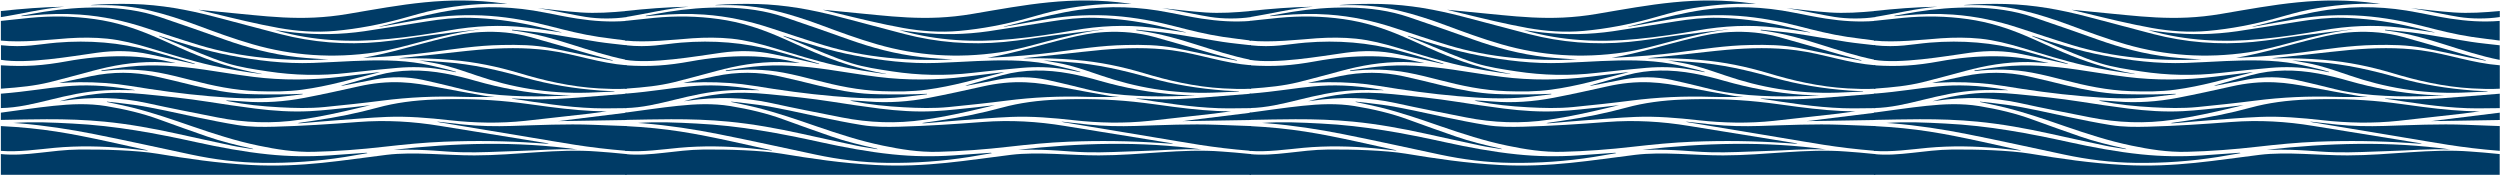 <svg width="1442" height="101" viewBox="0 0 1442 101" fill="none" xmlns="http://www.w3.org/2000/svg">
<path fill-rule="evenodd" clip-rule="evenodd" d="M361.5 51.159V37.661C353.613 37.031 346.314 35.472 339.133 33.781C331.54 31.99 323.947 30.066 315.883 29.005C302.521 27.247 289.1 27.579 275.739 28.74C267.498 29.469 259.375 30.497 251.193 31.36C244.13 32.123 237.125 32.819 230.062 33.549C230.886 33.648 231.769 33.648 232.593 33.648C241.893 33.482 251.193 33.781 260.435 34.577C274.208 35.737 286.981 38.424 299.284 42.105C313.764 46.45 328.832 50.031 345.431 50.993C350.729 51.258 356.026 51.491 361.5 51.159Z" fill="#003B66"/>
<path fill-rule="evenodd" clip-rule="evenodd" d="M349.904 64.193C338.721 64.193 327.89 63.065 317.118 61.672C309.348 60.678 301.638 59.484 293.809 58.688C279.447 57.195 264.849 56.864 250.31 57.427C238.95 57.859 228.001 59.285 217.701 62.104C206.105 65.287 193.979 67.709 181.559 69.532C178.263 70.03 174.908 70.494 171.612 70.992C172.377 71.124 173.083 71.124 173.79 71.058C180.677 70.494 187.504 69.864 194.391 69.367C203.927 68.67 213.404 67.841 222.998 67.443C235.183 66.946 247.249 68.007 259.198 69.334C273.737 70.959 288.335 71.257 302.991 69.698C315.411 68.339 327.831 66.946 340.251 65.52C343.429 65.122 346.608 64.624 349.904 64.193Z" fill="#003B66"/>
<path fill-rule="evenodd" clip-rule="evenodd" d="M277.033 16.933C276.444 16.966 275.856 16.966 275.267 17.032C266.32 18.127 257.314 19.155 248.367 20.316C238.596 21.576 228.943 23.267 219.113 24.196C199.276 26.086 180.087 24.395 161.781 19.686C148.832 16.336 136 12.82 123.05 9.471C108.217 5.624 92.913 2.738 76.373 2.307C68.427 2.108 60.48 2.274 52.298 2.904C52.71 2.971 52.828 3.004 52.946 3.004C54.3 3.004 55.595 3.004 56.948 2.971C67.19 2.772 77.02 3.833 86.438 6.088C95.856 8.343 104.685 11.262 113.22 14.412C123.874 18.359 134.469 22.305 145.889 25.589C168.492 32.089 191.919 33.847 216.523 30.199C226 28.773 234.652 26.252 243.423 23.931C254.253 21.078 265.143 18.293 277.033 16.933Z" fill="#003B66"/>
<path fill-rule="evenodd" clip-rule="evenodd" d="M7.799 70.925C8.799 70.992 9.859 71.058 10.86 71.124C25.811 72.351 40.349 74.573 54.476 77.392C73.194 81.107 91.677 85.219 110.277 89.166C123.58 91.985 137.295 93.775 151.598 93.941C167.668 94.14 183.443 92.98 198.864 90.559C203.279 89.862 207.576 89.066 211.99 88.337C211.637 88.138 211.343 88.104 211.049 88.138C204.044 88.635 197.04 89.132 190.035 89.63C178.204 90.426 166.431 90.26 154.659 89.033C140.473 87.574 126.876 84.987 113.456 82.068C90.205 76.961 66.719 72.484 41.644 71.257C30.284 70.66 19.041 70.129 7.799 70.925Z" fill="#003B66"/>
<path fill-rule="evenodd" clip-rule="evenodd" d="M12.331 9.106C12.39 9.173 12.39 9.272 12.449 9.338C14.509 9.173 16.628 8.974 18.688 8.808C27.753 8.045 36.818 7.747 46 8.41C59.715 9.372 72.252 12.224 84.084 16.104C94.267 19.42 104.391 22.836 114.751 25.987C138.766 33.316 164.665 35.406 189.446 34.311C184.855 33.98 178.086 33.681 171.493 32.952C156.307 31.26 142.651 27.446 129.643 22.836C117.223 18.425 104.803 14.048 92.148 9.803C81.553 6.221 69.957 4.53 57.596 4.364C46.53 4.198 35.817 5.127 25.222 6.818C20.866 7.514 16.628 8.343 12.331 9.106Z" fill="#003B66"/>
<path fill-rule="evenodd" clip-rule="evenodd" d="M34.286 58.422C35.051 58.323 35.816 58.223 36.523 58.124C52.886 55.736 68.956 55.968 84.907 59.483C98.269 62.435 111.866 65.055 125.463 67.742C141.061 70.826 156.895 71.456 173.082 69.068C184.796 67.344 196.038 64.889 207.163 62.203C209.341 61.672 211.578 61.175 213.756 60.644C210.283 60.976 206.869 61.473 203.455 61.838C195.214 62.667 186.974 63.695 178.615 64.127C168.079 64.657 157.602 63.928 147.301 62.634C138.118 61.473 128.995 60.114 119.93 58.688C107.805 56.764 95.444 55.537 83.083 54.31C73.9 53.414 64.835 53.116 55.712 54.177C48.178 55.006 41.055 56.432 34.286 58.422Z" fill="#003B66"/>
<path fill-rule="evenodd" clip-rule="evenodd" d="M58.42 40.646L58.656 41.011C69.84 39.651 80.965 39.883 91.736 41.906C98.093 43.1 104.215 44.659 110.278 46.217C122.58 49.401 135.059 52.121 148.773 52.585C157.367 52.883 165.902 52.883 174.378 51.723C181.913 50.695 189.153 49.202 196.216 47.444C203.75 45.554 211.285 43.631 219.172 41.641C218.466 41.674 218.171 41.674 217.877 41.707C210.873 42.569 203.809 43.432 196.805 44.261C179.911 46.284 162.959 46.45 146.066 44.327C136.53 43.133 127.171 41.508 117.694 40.148C103.391 38.092 88.97 36.898 74.313 38.457C69.016 38.987 63.718 39.883 58.42 40.646Z" fill="#003B66"/>
<path fill-rule="evenodd" clip-rule="evenodd" d="M262.906 41.641C262.965 41.574 262.965 41.508 263.024 41.442C261.375 40.977 259.727 40.413 258.02 40.016C253.252 38.888 248.485 37.661 243.54 36.765C230.414 34.444 216.935 34.61 203.455 35.207C195.803 35.538 188.151 36.036 180.499 36.301C163.959 36.898 148.125 34.875 132.645 31.956C118.694 29.303 105.862 25.224 93.148 21.079C92.677 20.913 92.148 20.78 91.677 20.614C91.794 20.846 91.971 20.979 92.207 21.079C99.976 24.296 107.746 27.579 115.575 30.763C120.578 32.786 125.64 34.809 130.996 36.467C138.295 38.755 146.418 39.949 154.482 41.176C169.728 43.498 185.09 43.83 200.63 42.039C210.224 40.944 219.819 39.949 229.472 39.12C237.772 38.424 246.13 38.623 254.253 40.016C257.255 40.513 260.08 41.077 262.906 41.641Z" fill="#003B66"/>
<path fill-rule="evenodd" clip-rule="evenodd" d="M323.77 18.724C323.829 18.691 323.887 18.657 323.946 18.657C318.237 17.298 312.586 15.838 306.759 14.611C295.281 12.157 283.449 10.565 271.147 10.267C262.612 10.068 254.313 11.063 246.131 12.356C234.064 14.213 222.115 16.27 210.049 18.027C196.687 19.951 183.149 20.216 169.611 18.757C166.02 18.392 162.547 17.862 158.721 17.364C159.31 17.53 159.722 17.663 160.075 17.762C180.382 23.466 201.69 24.66 223.822 22.505C235.83 21.344 247.544 19.586 259.081 17.53C273.855 14.91 288.806 14.114 303.992 15.905C310.585 16.668 317.177 17.762 323.77 18.724Z" fill="#003B66"/>
<path fill-rule="evenodd" clip-rule="evenodd" d="M353.376 35.008C353.376 34.942 353.435 34.842 353.435 34.776C348.962 33.549 344.488 32.388 340.074 31.128C328.596 27.878 317.176 24.495 305.639 21.311C296.692 18.857 287.157 17.961 277.268 18.492C269.91 18.89 263.024 20.316 256.313 21.908C240.656 25.655 225.764 30.497 209.4 33.35C210.46 33.316 211.461 33.25 212.461 33.217C224.351 32.62 236.124 31.725 247.719 30.199C261.493 28.375 275.09 26.219 289.335 25.954C298.812 25.755 308.229 25.888 317.294 27.645C326.065 29.337 334.717 31.294 343.429 33.084C346.784 33.781 350.08 34.378 353.376 35.008Z" fill="#003B66"/>
<path fill-rule="evenodd" clip-rule="evenodd" d="M174.555 54.376C174.555 54.277 174.496 54.21 174.496 54.111C170.258 54.243 165.961 54.442 161.723 54.442C155.189 54.442 148.656 54.509 142.181 54.21C131.88 53.713 122.168 51.822 112.691 49.534C104.98 47.677 97.328 45.753 89.499 44.029C77.315 41.342 64.954 41.342 52.652 43.896C46.884 45.09 41.115 46.317 35.347 47.544C34.935 47.644 34.581 47.776 34.169 47.876C38.054 47.71 41.939 47.445 45.765 47.411C55.713 47.345 65.602 48.008 75.137 49.567C90.088 52.021 105.157 54.144 120.637 55.471C134.058 56.631 147.478 57.361 161.017 55.968C165.49 55.471 170.023 54.907 174.555 54.376Z" fill="#003B66"/>
<path fill-rule="evenodd" clip-rule="evenodd" d="M354.377 52.817C354.377 52.751 354.377 52.684 354.377 52.618C351.669 52.485 348.962 52.419 346.254 52.22C331.126 51.092 316.646 48.705 302.932 44.824C287.981 40.612 272.677 36.931 255.901 35.803C251.133 35.472 246.365 35.14 241.715 34.809C246.777 35.77 252.134 36.5 256.961 37.827C263.2 39.518 269.145 41.574 275.09 43.597C294.809 50.363 315.94 54.177 339.249 53.447C344.311 53.281 349.315 53.016 354.377 52.817Z" fill="#003B66"/>
<path fill-rule="evenodd" clip-rule="evenodd" d="M61.717 58.621C66.838 59.218 72.017 59.715 77.079 60.445C89.382 62.203 101.036 65.055 112.926 67.542C120.932 69.201 128.937 70.826 137.119 72.152C144.064 73.28 151.304 73.28 158.544 73.081C174.672 72.65 190.683 71.588 206.693 70.361C222.704 69.134 238.361 70.063 253.842 72.617C274.208 75.966 294.692 79.249 315.117 82.533C315.646 82.632 316.117 82.699 316.588 82.964C314.234 82.798 311.938 82.665 309.584 82.5C291.807 81.239 274.031 81.04 256.196 81.737C244.6 82.201 233.181 83.329 221.821 84.622C208.283 86.181 194.627 87.242 180.853 87.574C169.846 87.839 159.486 86.148 149.244 84.025C135.765 81.239 123.463 77.193 111.278 73.014C99.8 69.068 88.322 65.055 75.961 61.971C71.311 60.81 66.425 59.881 61.658 58.82C61.717 58.754 61.717 58.687 61.717 58.621Z" fill="#003B66"/>
<path fill-rule="evenodd" clip-rule="evenodd" d="M0.5 23.4V12.058C6.092 11.494 11.625 10.864 17.217 10.3C29.813 9.073 42.292 9.272 54.653 11.03C66.896 12.754 77.55 16.236 87.557 20.448C94.973 23.566 102.037 26.949 109.394 30.066C121.932 35.406 135.411 39.85 150.539 42.536C150.774 42.569 151.01 42.669 151.245 42.768C141.474 41.541 131.88 39.949 122.579 37.86C109.689 34.974 97.681 31.094 85.438 27.446C77.962 25.224 70.31 23.201 61.893 22.305C54.359 21.543 46.824 21.576 39.29 22.073C28.871 22.836 12.508 24.727 0.5 23.4Z" fill="#003B66"/>
<path fill-rule="evenodd" clip-rule="evenodd" d="M292.514 2.308C278.387 1.677 264.849 3.004 251.841 5.524C244.777 6.884 238.185 8.974 231.474 10.798C219.29 14.114 206.635 16.601 193.214 17.828C182.148 18.823 171.435 18.027 160.84 16.137C147.949 13.816 135.53 10.764 123.11 7.747C120.225 7.05 117.341 6.42 114.457 5.624C118.283 5.989 122.109 6.42 125.994 6.752C153.129 9.206 173.437 12.688 200.807 8.012C231.827 2.772 257.491 -2.501 290.513 1.976C290.925 2.042 291.337 2.109 291.749 2.175C291.925 2.175 292.161 2.241 292.514 2.308Z" fill="#003B66"/>
<path fill-rule="evenodd" clip-rule="evenodd" d="M285.391 55.902C279.682 55.902 273.384 56.067 267.144 55.868C251.31 55.338 235.771 56.067 220.349 58.057C209.342 59.483 198.217 60.611 187.151 61.739C178.498 62.601 169.787 62.336 161.134 61.871C151.187 61.341 141.415 60.346 131.939 58.422C131.35 58.289 130.703 58.157 130.173 57.892C133.528 58.09 136.942 58.223 140.297 58.522C152.423 59.517 164.195 58.621 175.673 56.432C186.209 54.409 196.628 52.121 206.988 49.799C214.934 48.008 223.057 47.113 231.592 47.478C238.714 47.776 245.424 48.97 252.135 50.264C261.317 52.021 270.617 53.68 279.858 55.305C281.86 55.603 283.92 55.736 285.391 55.902Z" fill="#003B66"/>
<path fill-rule="evenodd" clip-rule="evenodd" d="M0.5 64.988C10.33 63.695 20.984 62.07 30.932 61.042C40.938 59.98 51.121 59.549 61.128 61.174C72.017 62.965 82.377 65.419 91.912 68.935C101.036 72.285 110.277 75.535 119.519 78.752C127.583 81.571 136.235 83.66 145.006 85.584C145.418 85.683 145.889 85.783 146.183 86.081C142.004 85.385 137.766 84.854 133.763 83.992C123.109 81.77 112.573 79.415 101.978 77.093C88.381 74.109 74.548 71.555 60.186 70.162C49.238 69.101 38.113 68.736 26.929 68.769C19.159 68.802 8.329 69.001 0.5 69.167V64.988H0.5Z" fill="#003B66"/>
<path fill-rule="evenodd" clip-rule="evenodd" d="M361.499 87.01C338.249 85.153 324.357 82.267 304.697 79.05C287.804 76.297 271.028 73.445 254.135 70.659C253.37 70.527 252.664 70.361 252.016 70.129C257.078 70.693 262.14 71.29 267.261 71.82C276.444 72.782 285.744 72.948 295.103 72.649C310.76 72.152 326.359 71.389 342.016 71.986C348.491 72.218 354.907 72.484 361.499 72.716V87.01Z" fill="#003B66"/>
<path fill-rule="evenodd" clip-rule="evenodd" d="M218.878 15.341C222.998 14.313 227.119 13.318 231.239 12.29C241.304 9.803 251.311 7.282 262.024 5.723C279.682 3.137 296.988 3.833 314.057 7.216C320.297 8.443 326.595 9.736 332.952 10.731C342.193 12.157 351.67 12.854 361.441 12.058V23.4C355.967 22.671 350.552 22.074 345.313 21.278C335.601 19.818 326.477 17.497 317.354 15.142C306.288 12.29 294.81 10.068 282.684 9.173C269.852 8.244 257.197 8.841 244.836 10.897C236.713 12.224 228.708 13.749 220.644 15.175C220.055 15.275 219.525 15.374 218.937 15.474L218.878 15.341Z" fill="#003B66"/>
<path fill-rule="evenodd" clip-rule="evenodd" d="M0.5 37.661C14.745 38.59 24.81 37.827 38.407 35.373C49.12 33.416 60.068 32.322 71.37 32.454C81.671 32.554 91.383 34.046 100.859 36.268C101.036 36.301 101.154 36.401 101.095 36.368C97.328 36.169 93.443 35.804 89.44 35.771C76.608 35.671 64.718 37.827 53.24 40.911C44.999 43.1 36.818 45.388 28.518 47.445C19.924 49.501 12.155 50.33 0.5 51.159V37.661Z" fill="#003B66"/>
<path fill-rule="evenodd" clip-rule="evenodd" d="M112.219 36.964C108.923 36.235 105.686 35.472 102.39 34.742C96.974 33.582 91.5 32.487 86.144 31.293C76.196 29.138 66.189 29.005 55.889 30.431C40.702 32.553 15.509 36.998 0.559 34.51V26.086C14.509 27.579 22.043 25.489 32.638 24.594C51.356 23.035 69.25 24.561 86.261 29.138C94.973 31.492 103.449 34.112 112.043 36.633C112.161 36.666 112.278 36.765 112.396 36.832C112.278 36.898 112.278 36.931 112.219 36.964Z" fill="#003B66"/>
<path fill-rule="evenodd" clip-rule="evenodd" d="M85.143 86.844C80.905 86.413 76.667 85.915 72.37 85.517C58.832 84.29 45.235 83.992 31.579 85.252C22.043 86.147 10.389 87.839 0.5 87.01V72.716C24.81 73.943 40.408 76.895 63.188 81.836C70.192 83.362 77.138 84.92 84.084 86.446C84.437 86.545 84.849 86.645 85.202 86.711C85.202 86.744 85.143 86.778 85.143 86.844Z" fill="#003B66"/>
<path fill-rule="evenodd" clip-rule="evenodd" d="M329.597 55.039C311.232 55.934 292.926 56.067 275.091 53.215C269.381 52.319 263.966 50.76 258.492 49.467C253.606 48.339 248.721 47.079 243.776 46.051C234.77 44.161 225.588 44.094 216.405 45.786C210.402 46.913 204.398 48.107 198.453 49.268C197.923 49.367 197.334 49.5 196.628 49.467C197.04 49.334 197.393 49.169 197.805 49.069C204.574 47.145 211.226 45.189 218.054 43.332C230.65 39.916 243.717 40.015 256.726 42.403C262.847 43.531 268.793 45.023 274.502 46.681C288.806 50.76 303.756 53.613 319.708 54.674C322.945 54.906 326.3 54.906 329.597 55.039Z" fill="#003B66"/>
<path fill-rule="evenodd" clip-rule="evenodd" d="M0.5 54.044C31.579 51.557 42.292 46.018 77.079 51.822C77.256 51.855 77.374 51.889 77.903 52.021C71.958 52.021 66.308 51.756 60.775 52.087C36.7 53.381 19.924 61.971 0.5 62.335V54.044Z" fill="#003B66"/>
<path fill-rule="evenodd" clip-rule="evenodd" d="M361.499 54.044V62.368C355.613 62.401 348.55 62.6 342.722 62.401C326.535 61.838 311.055 59.251 295.456 56.929C295.398 56.929 295.398 56.863 295.28 56.763C306.464 57.493 317.588 57.427 328.654 56.631C339.544 55.868 350.257 54.906 361.499 54.044Z" fill="#003B66"/>
<path fill-rule="evenodd" clip-rule="evenodd" d="M227 86.379C262.376 82.466 297.752 81.305 333.01 86.213C320.767 85.716 310.289 86.777 297.987 87.109C287.392 87.407 276.797 88.104 266.143 87.805C253.311 87.441 248.308 86.081 228.589 86.379C228.06 86.379 227.53 86.379 227 86.379Z" fill="#003B66"/>
<path fill-rule="evenodd" clip-rule="evenodd" d="M295.398 17.132C302.049 17.862 308.818 18.392 315.411 19.354C325.358 20.813 335.07 22.637 344.959 24.13C350.374 24.959 355.849 25.456 361.44 26.12V34.544C350.257 32.322 340.133 28.939 329.773 25.689C319.649 22.472 309.348 19.487 298.046 17.862C297.105 17.729 296.222 17.596 295.28 17.464C295.339 17.331 295.398 17.232 295.398 17.132Z" fill="#003B66"/>
<path fill-rule="evenodd" clip-rule="evenodd" d="M310.231 4.695C317.648 5.458 326.301 6.586 335.012 7.183C343.783 7.78 352.494 7.183 361.5 6.354V9.836C354.025 10.963 345.195 10.93 337.897 9.769C331.481 8.741 325.241 7.348 318.884 6.188C315.588 5.558 312.292 5.06 310.231 4.695Z" fill="#003B66"/>
<path fill-rule="evenodd" clip-rule="evenodd" d="M361.499 64.988V69.2C347.961 69.432 334.541 69.664 321.945 69.863C334.482 68.305 347.843 66.647 361.499 64.988Z" fill="#003B66"/>
<path fill-rule="evenodd" clip-rule="evenodd" d="M0.5 9.869V6.353C12.625 5.06 24.75 4.065 37.17 3.866C24.456 4.927 12.861 7.945 0.5 9.869Z" fill="#003B66"/>
<path fill-rule="evenodd" clip-rule="evenodd" d="M0.5 100.806V88.867C15.098 90.359 29.401 86.413 45.706 86.247C59.244 86.114 78.727 86.678 90.618 88.635C107.923 91.487 125.11 94.107 144.77 95.168C174.319 96.76 198.276 92.283 223.057 89.298C238.596 87.408 257.373 89.663 273.678 89.63C298.047 89.597 321.532 85.584 344.665 87.408C350.434 87.872 353.259 88.005 361.441 88.867V100.806H0.5Z" fill="#003B66"/>
<path fill-rule="evenodd" clip-rule="evenodd" d="M721.625 51.158V37.66C713.738 37.03 706.439 35.472 699.258 33.78C691.665 31.989 684.072 30.066 676.008 29.005C662.646 27.247 649.225 27.578 635.864 28.739C627.623 29.469 619.5 30.497 611.318 31.359C604.255 32.122 597.25 32.819 590.187 33.548C591.011 33.648 591.894 33.648 592.718 33.648C602.018 33.482 611.318 33.78 620.56 34.576C634.333 35.737 647.106 38.423 659.409 42.105C673.889 46.449 688.957 50.031 705.556 50.993C710.854 51.258 716.151 51.49 721.625 51.158Z" fill="#003B66"/>
<path fill-rule="evenodd" clip-rule="evenodd" d="M710.029 64.192C698.846 64.192 688.015 63.065 677.243 61.672C669.473 60.677 661.763 59.483 653.934 58.687C639.572 57.195 624.974 56.863 610.435 57.427C599.075 57.858 588.126 59.284 577.826 62.103C566.23 65.287 554.104 67.708 541.684 69.532C538.388 70.029 535.033 70.494 531.737 70.991C532.502 71.124 533.208 71.124 533.915 71.058C540.802 70.494 547.629 69.864 554.516 69.366C564.052 68.67 573.529 67.841 583.123 67.443C595.308 66.945 607.374 68.006 619.323 69.333C633.862 70.958 648.46 71.257 663.116 69.698C675.536 68.338 687.956 66.945 700.376 65.519C703.554 65.121 706.733 64.624 710.029 64.192Z" fill="#003B66"/>
<path fill-rule="evenodd" clip-rule="evenodd" d="M637.158 16.933C636.569 16.966 635.981 16.966 635.392 17.032C626.445 18.127 617.439 19.155 608.492 20.316C598.721 21.576 589.068 23.267 579.238 24.196C559.401 26.086 540.212 24.395 521.906 19.686C508.957 16.336 496.125 12.82 483.175 9.471C468.342 5.624 453.038 2.738 436.498 2.307C428.551 2.108 420.605 2.274 412.423 2.904C412.835 2.971 412.953 3.004 413.071 3.004C414.425 3.004 415.72 3.004 417.073 2.971C427.315 2.772 437.145 3.833 446.563 6.088C455.981 8.343 464.81 11.262 473.345 14.412C483.999 18.359 494.594 22.305 506.014 25.589C528.617 32.089 552.044 33.847 576.648 30.199C586.125 28.773 594.777 26.252 603.548 23.931C614.378 21.078 625.268 18.293 637.158 16.933Z" fill="#003B66"/>
<path fill-rule="evenodd" clip-rule="evenodd" d="M367.924 70.925C368.924 70.992 369.984 71.058 370.985 71.124C385.936 72.351 400.474 74.573 414.601 77.392C433.319 81.107 451.802 85.219 470.402 89.166C483.705 91.985 497.42 93.775 511.723 93.941C527.793 94.14 543.568 92.98 558.989 90.559C563.404 89.862 567.701 89.066 572.115 88.337C571.762 88.138 571.468 88.104 571.174 88.138C564.169 88.635 557.165 89.132 550.16 89.63C538.329 90.426 526.556 90.26 514.784 89.033C500.598 87.574 487.001 84.987 473.581 82.068C450.33 76.961 426.845 72.484 401.769 71.257C390.409 70.66 379.166 70.129 367.924 70.925Z" fill="#003B66"/>
<path fill-rule="evenodd" clip-rule="evenodd" d="M372.456 9.106C372.515 9.172 372.515 9.272 372.574 9.338C374.634 9.172 376.753 8.973 378.813 8.808C387.878 8.045 396.943 7.746 406.125 8.41C419.84 9.371 432.377 12.223 444.209 16.104C454.392 19.42 464.516 22.836 474.876 25.987C498.891 33.316 524.79 35.406 549.571 34.311C544.98 33.979 538.211 33.681 531.618 32.951C516.432 31.26 502.776 27.446 489.768 22.836C477.348 18.425 464.928 14.047 452.273 9.802C441.678 6.221 430.082 4.529 417.721 4.363C406.655 4.198 395.942 5.126 385.347 6.818C380.991 7.514 376.753 8.343 372.456 9.106Z" fill="#003B66"/>
<path fill-rule="evenodd" clip-rule="evenodd" d="M394.411 58.422C395.176 58.323 395.942 58.223 396.648 58.124C413.011 55.736 429.081 55.968 445.032 59.483C458.394 62.435 471.991 65.055 485.588 67.742C501.186 70.826 517.02 71.456 533.207 69.068C544.921 67.344 556.163 64.889 567.288 62.203C569.466 61.672 571.703 61.175 573.881 60.644C570.408 60.976 566.994 61.473 563.58 61.838C555.339 62.667 547.099 63.695 538.74 64.127C528.204 64.657 517.727 63.928 507.426 62.634C498.243 61.473 489.12 60.114 480.055 58.688C467.93 56.764 455.569 55.537 443.208 54.31C434.025 53.414 424.96 53.116 415.837 54.177C408.303 55.006 401.18 56.432 394.411 58.422Z" fill="#003B66"/>
<path fill-rule="evenodd" clip-rule="evenodd" d="M418.545 40.646L418.781 41.011C429.965 39.651 441.089 39.883 451.861 41.906C458.218 43.1 464.34 44.659 470.403 46.217C482.705 49.401 495.184 52.121 508.898 52.585C517.492 52.883 526.027 52.883 534.503 51.723C542.038 50.695 549.278 49.202 556.341 47.444C563.875 45.554 571.41 43.631 579.297 41.641C578.591 41.674 578.296 41.674 578.002 41.707C570.998 42.569 563.934 43.432 556.93 44.261C540.036 46.284 523.084 46.45 506.191 44.327C496.655 43.133 487.296 41.508 477.819 40.148C463.516 38.092 449.095 36.898 434.438 38.457C429.141 38.987 423.843 39.883 418.545 40.646Z" fill="#003B66"/>
<path fill-rule="evenodd" clip-rule="evenodd" d="M623.031 41.641C623.09 41.574 623.09 41.508 623.149 41.442C621.5 40.977 619.852 40.413 618.145 40.016C613.377 38.888 608.61 37.661 603.665 36.765C590.539 34.444 577.06 34.61 563.58 35.207C555.928 35.538 548.276 36.036 540.624 36.301C524.084 36.898 508.25 34.875 492.77 31.956C478.819 29.303 465.987 25.224 453.273 21.079C452.802 20.913 452.273 20.78 451.802 20.614C451.919 20.846 452.096 20.979 452.332 21.079C460.101 24.296 467.871 27.579 475.7 30.763C480.703 32.786 485.765 34.809 491.121 36.467C498.42 38.755 506.543 39.949 514.607 41.176C529.853 43.498 545.215 43.83 560.755 42.039C570.349 40.944 579.944 39.949 589.597 39.12C597.897 38.424 606.255 38.623 614.378 40.016C617.38 40.513 620.205 41.077 623.031 41.641Z" fill="#003B66"/>
<path fill-rule="evenodd" clip-rule="evenodd" d="M683.895 18.724C683.954 18.691 684.012 18.657 684.071 18.657C678.362 17.298 672.711 15.838 666.884 14.611C655.406 12.157 643.574 10.565 631.272 10.267C622.737 10.068 614.438 11.063 606.256 12.356C594.189 14.213 582.24 16.27 570.174 18.027C556.812 19.951 543.274 20.216 529.736 18.757C526.145 18.392 522.672 17.862 518.846 17.364C519.435 17.53 519.847 17.663 520.2 17.762C540.507 23.466 561.815 24.66 583.947 22.505C595.955 21.344 607.669 19.586 619.206 17.53C633.98 14.91 648.931 14.114 664.117 15.905C670.71 16.668 677.302 17.762 683.895 18.724Z" fill="#003B66"/>
<path fill-rule="evenodd" clip-rule="evenodd" d="M713.501 35.008C713.501 34.942 713.56 34.842 713.56 34.776C709.087 33.549 704.613 32.388 700.199 31.128C688.721 27.878 677.301 24.495 665.764 21.311C656.817 18.857 647.282 17.961 637.393 18.492C630.035 18.89 623.149 20.316 616.438 21.908C600.781 25.655 585.889 30.497 569.525 33.35C570.585 33.316 571.586 33.25 572.586 33.217C584.476 32.62 596.249 31.725 607.844 30.199C621.618 28.375 635.215 26.219 649.46 25.954C658.937 25.755 668.354 25.888 677.419 27.645C686.19 29.337 694.842 31.294 703.554 33.084C706.909 33.781 710.205 34.378 713.501 35.008Z" fill="#003B66"/>
<path fill-rule="evenodd" clip-rule="evenodd" d="M534.68 54.376C534.68 54.276 534.621 54.21 534.621 54.11C530.383 54.243 526.086 54.442 521.848 54.442C515.314 54.442 508.781 54.508 502.306 54.21C492.005 53.712 482.293 51.822 472.816 49.533C465.105 47.676 457.453 45.753 449.625 44.028C437.44 41.342 425.079 41.342 412.777 43.896C407.009 45.09 401.24 46.317 395.472 47.544C395.06 47.643 394.706 47.776 394.294 47.875C398.179 47.709 402.064 47.444 405.89 47.411C415.838 47.345 425.727 48.008 435.262 49.567C450.213 52.021 465.282 54.143 480.762 55.47C494.183 56.631 507.603 57.36 521.142 55.968C525.615 55.47 530.148 54.906 534.68 54.376Z" fill="#003B66"/>
<path fill-rule="evenodd" clip-rule="evenodd" d="M714.502 52.817C714.502 52.751 714.502 52.684 714.502 52.618C711.794 52.485 709.087 52.419 706.379 52.22C691.251 51.092 676.771 48.705 663.057 44.824C648.106 40.612 632.802 36.931 616.026 35.803C611.258 35.472 606.49 35.14 601.84 34.809C606.902 35.77 612.259 36.5 617.086 37.827C623.325 39.518 629.27 41.574 635.215 43.597C654.934 50.363 676.065 54.177 699.374 53.447C704.436 53.281 709.44 53.016 714.502 52.817Z" fill="#003B66"/>
<path fill-rule="evenodd" clip-rule="evenodd" d="M421.842 58.621C426.963 59.218 432.142 59.715 437.205 60.445C449.507 62.203 461.161 65.055 473.051 67.542C481.057 69.201 489.062 70.826 497.244 72.152C504.189 73.28 511.429 73.28 518.669 73.081C534.797 72.65 550.808 71.588 566.818 70.361C582.829 69.134 598.486 70.063 613.967 72.617C634.333 75.966 654.817 79.249 675.242 82.533C675.771 82.632 676.242 82.699 676.713 82.964C674.359 82.798 672.063 82.665 669.709 82.5C651.932 81.239 634.156 81.04 616.321 81.737C604.725 82.201 593.306 83.329 581.946 84.622C568.408 86.181 554.752 87.242 540.978 87.574C529.971 87.839 519.611 86.148 509.369 84.025C495.89 81.239 483.588 77.193 471.403 73.014C459.925 69.068 448.447 65.055 436.086 61.971C431.436 60.81 426.551 59.881 421.783 58.82C421.842 58.754 421.842 58.687 421.842 58.621Z" fill="#003B66"/>
<path fill-rule="evenodd" clip-rule="evenodd" d="M360.625 23.4V12.058C366.217 11.494 371.75 10.864 377.342 10.3C389.938 9.073 402.417 9.272 414.778 11.03C427.021 12.754 437.675 16.236 447.682 20.448C455.098 23.566 462.162 26.949 469.519 30.066C482.057 35.406 495.536 39.85 510.664 42.536C510.899 42.569 511.135 42.669 511.37 42.768C501.599 41.541 492.005 39.949 482.704 37.86C469.814 34.974 457.806 31.094 445.563 27.446C438.087 25.224 430.435 23.201 422.018 22.305C414.484 21.543 406.949 21.576 399.415 22.073C388.996 22.836 372.633 24.727 360.625 23.4Z" fill="#003B66"/>
<path fill-rule="evenodd" clip-rule="evenodd" d="M652.639 2.308C638.512 1.677 624.974 3.004 611.966 5.524C604.902 6.884 598.31 8.974 591.599 10.798C579.415 14.114 566.76 16.601 553.339 17.828C542.273 18.823 531.56 18.027 520.965 16.137C508.074 13.816 495.655 10.764 483.235 7.747C480.35 7.05 477.466 6.42 474.582 5.624C478.408 5.989 482.234 6.42 486.119 6.752C513.254 9.206 533.562 12.688 560.932 8.012C591.952 2.772 617.616 -2.501 650.638 1.976C651.05 2.042 651.462 2.109 651.874 2.175C652.05 2.175 652.286 2.241 652.639 2.308Z" fill="#003B66"/>
<path fill-rule="evenodd" clip-rule="evenodd" d="M645.516 55.902C639.807 55.902 633.509 56.067 627.269 55.868C611.435 55.338 595.896 56.067 580.474 58.057C569.467 59.483 558.342 60.611 547.276 61.739C538.623 62.601 529.912 62.336 521.259 61.871C511.312 61.341 501.54 60.346 492.064 58.422C491.475 58.289 490.828 58.157 490.298 57.892C493.653 58.09 497.067 58.223 500.422 58.522C512.548 59.517 524.32 58.621 535.798 56.432C546.334 54.409 556.753 52.121 567.113 49.799C575.059 48.008 583.182 47.113 591.717 47.478C598.839 47.776 605.549 48.97 612.26 50.264C621.442 52.021 630.742 53.68 639.983 55.305C641.985 55.603 644.045 55.736 645.516 55.902Z" fill="#003B66"/>
<path fill-rule="evenodd" clip-rule="evenodd" d="M360.625 64.988C370.455 63.695 381.109 62.07 391.057 61.042C401.063 59.98 411.246 59.549 421.253 61.174C432.142 62.965 442.502 65.419 452.037 68.935C461.161 72.285 470.402 75.535 479.644 78.752C487.708 81.571 496.36 83.66 505.131 85.584C505.543 85.683 506.014 85.783 506.308 86.081C502.129 85.385 497.891 84.854 493.888 83.992C483.234 81.77 472.698 79.415 462.103 77.093C448.506 74.109 434.673 71.555 420.311 70.162C409.363 69.101 398.238 68.736 387.054 68.769C379.284 68.802 368.454 69.001 360.625 69.167V64.988V64.988Z" fill="#003B66"/>
<path fill-rule="evenodd" clip-rule="evenodd" d="M721.624 87.01C698.374 85.153 684.482 82.267 664.822 79.05C647.929 76.297 631.153 73.445 614.26 70.659C613.495 70.527 612.789 70.361 612.141 70.129C617.203 70.693 622.265 71.29 627.386 71.82C636.569 72.782 645.869 72.948 655.228 72.649C670.885 72.152 686.484 71.389 702.141 71.986C708.616 72.218 715.032 72.484 721.624 72.716V87.01Z" fill="#003B66"/>
<path fill-rule="evenodd" clip-rule="evenodd" d="M579.003 15.341C583.123 14.313 587.244 13.318 591.364 12.29C601.429 9.803 611.436 7.282 622.149 5.723C639.807 3.137 657.113 3.833 674.182 7.216C680.422 8.443 686.72 9.736 693.077 10.731C702.318 12.157 711.795 12.854 721.566 12.058V23.4C716.092 22.671 710.677 22.074 705.438 21.278C695.726 19.818 686.602 17.497 677.479 15.142C666.413 12.29 654.935 10.068 642.809 9.173C629.977 8.244 617.322 8.841 604.961 10.897C596.838 12.224 588.833 13.749 580.769 15.175C580.18 15.275 579.65 15.374 579.062 15.474L579.003 15.341Z" fill="#003B66"/>
<path fill-rule="evenodd" clip-rule="evenodd" d="M360.625 37.661C374.87 38.59 384.935 37.827 398.532 35.373C409.245 33.416 420.193 32.322 431.495 32.454C441.795 32.554 451.508 34.046 460.984 36.268C461.161 36.301 461.279 36.401 461.22 36.368C457.453 36.169 453.568 35.804 449.565 35.771C436.733 35.671 424.843 37.827 413.365 40.911C405.125 43.1 396.943 45.388 388.643 47.445C380.049 49.501 372.28 50.33 360.625 51.159V37.661Z" fill="#003B66"/>
<path fill-rule="evenodd" clip-rule="evenodd" d="M472.344 36.964C469.048 36.235 465.811 35.472 462.515 34.742C457.099 33.582 451.625 32.487 446.269 31.293C436.321 29.138 426.315 29.005 416.014 30.431C400.827 32.553 375.634 36.998 360.684 34.51V26.086C374.634 27.579 382.168 25.489 392.763 24.594C411.481 23.035 429.375 24.561 446.386 29.138C455.098 31.492 463.574 34.112 472.168 36.633C472.286 36.666 472.403 36.765 472.521 36.832C472.403 36.898 472.403 36.931 472.344 36.964Z" fill="#003B66"/>
<path fill-rule="evenodd" clip-rule="evenodd" d="M445.268 86.844C441.03 86.413 436.792 85.915 432.495 85.517C418.957 84.29 405.36 83.992 391.704 85.252C382.168 86.147 370.514 87.839 360.625 87.01V72.716C384.935 73.943 400.533 76.895 423.313 81.836C430.317 83.362 437.263 84.92 444.209 86.446C444.562 86.545 444.974 86.645 445.327 86.711C445.327 86.744 445.268 86.778 445.268 86.844Z" fill="#003B66"/>
<path fill-rule="evenodd" clip-rule="evenodd" d="M689.722 55.039C671.357 55.934 653.051 56.067 635.216 53.215C629.506 52.319 624.091 50.76 618.617 49.467C613.731 48.339 608.846 47.079 603.901 46.051C594.895 44.161 585.713 44.094 576.53 45.786C570.527 46.913 564.523 48.107 558.578 49.268C558.048 49.367 557.459 49.5 556.753 49.467C557.165 49.334 557.518 49.169 557.93 49.069C564.699 47.145 571.351 45.189 578.179 43.332C590.775 39.916 603.842 40.015 616.851 42.403C622.972 43.531 628.918 45.023 634.627 46.681C648.931 50.76 663.881 53.613 679.833 54.674C683.07 54.906 686.425 54.906 689.722 55.039Z" fill="#003B66"/>
<path fill-rule="evenodd" clip-rule="evenodd" d="M360.625 54.044C391.704 51.557 402.417 46.018 437.204 51.822C437.381 51.855 437.499 51.889 438.028 52.021C432.083 52.021 426.433 51.756 420.9 52.087C396.825 53.381 380.049 61.971 360.625 62.335V54.044Z" fill="#003B66"/>
<path fill-rule="evenodd" clip-rule="evenodd" d="M721.624 54.044V62.368C715.738 62.401 708.675 62.6 702.847 62.401C686.66 61.838 671.18 59.251 655.581 56.929C655.523 56.929 655.523 56.863 655.405 56.763C666.589 57.493 677.713 57.427 688.779 56.631C699.669 55.868 710.382 54.906 721.624 54.044Z" fill="#003B66"/>
<path fill-rule="evenodd" clip-rule="evenodd" d="M587.125 86.379C622.501 82.466 657.877 81.305 693.135 86.213C680.892 85.716 670.414 86.777 658.112 87.109C647.517 87.407 636.922 88.104 626.268 87.805C613.436 87.441 608.433 86.081 588.714 86.379C588.185 86.379 587.655 86.379 587.125 86.379Z" fill="#003B66"/>
<path fill-rule="evenodd" clip-rule="evenodd" d="M655.523 17.132C662.174 17.862 668.943 18.392 675.536 19.354C685.483 20.813 695.195 22.637 705.084 24.13C710.499 24.959 715.974 25.456 721.565 26.12V34.544C710.382 32.322 700.258 28.939 689.898 25.689C679.774 22.472 669.473 19.487 658.171 17.862C657.23 17.729 656.347 17.596 655.405 17.464C655.464 17.331 655.523 17.232 655.523 17.132Z" fill="#003B66"/>
<path fill-rule="evenodd" clip-rule="evenodd" d="M670.356 4.695C677.773 5.458 686.426 6.586 695.137 7.183C703.908 7.78 712.619 7.183 721.625 6.354V9.836C714.15 10.963 705.32 10.93 698.022 9.769C691.606 8.741 685.366 7.348 679.009 6.188C675.713 5.558 672.417 5.06 670.356 4.695Z" fill="#003B66"/>
<path fill-rule="evenodd" clip-rule="evenodd" d="M721.624 64.988V69.2C708.086 69.432 694.666 69.664 682.07 69.863C694.607 68.305 707.968 66.647 721.624 64.988Z" fill="#003B66"/>
<path fill-rule="evenodd" clip-rule="evenodd" d="M360.625 9.869V6.354C372.75 5.06 384.876 4.065 397.295 3.866C384.581 4.927 372.986 7.945 360.625 9.869Z" fill="#003B66"/>
<path fill-rule="evenodd" clip-rule="evenodd" d="M360.625 100.806V88.867C375.223 90.359 389.526 86.413 405.831 86.247C419.369 86.114 438.852 86.678 450.742 88.635C468.048 91.487 485.235 94.107 504.895 95.168C534.444 96.76 558.401 92.283 583.182 89.298C598.721 87.408 617.498 89.663 633.803 89.63C658.172 89.597 681.657 85.584 704.79 87.408C710.559 87.872 713.384 88.005 721.566 88.867V100.806H360.625Z" fill="#003B66"/>
<path fill-rule="evenodd" clip-rule="evenodd" d="M1081.75 51.159V37.661C1073.86 37.031 1066.56 35.472 1059.38 33.781C1051.79 31.99 1044.2 30.066 1036.13 29.005C1022.77 27.247 1009.35 27.579 995.989 28.74C987.748 29.469 979.625 30.497 971.443 31.36C964.38 32.123 957.375 32.819 950.312 33.549C951.136 33.648 952.019 33.648 952.843 33.648C962.143 33.482 971.443 33.781 980.685 34.577C994.458 35.737 1007.23 38.424 1019.53 42.105C1034.01 46.45 1049.08 50.031 1065.68 50.993C1070.98 51.258 1076.28 51.491 1081.75 51.159Z" fill="#003B66"/>
<path fill-rule="evenodd" clip-rule="evenodd" d="M1070.15 64.193C1058.97 64.193 1048.14 63.065 1037.37 61.672C1029.6 60.678 1021.89 59.484 1014.06 58.688C999.697 57.195 985.099 56.864 970.56 57.427C959.2 57.859 948.251 59.285 937.951 62.104C926.355 65.287 914.229 67.709 901.809 69.532C898.513 70.03 895.158 70.494 891.862 70.992C892.627 71.124 893.333 71.124 894.04 71.058C900.927 70.494 907.754 69.864 914.641 69.367C924.177 68.67 933.654 67.841 943.248 67.443C955.433 66.946 967.499 68.007 979.448 69.334C993.987 70.959 1008.58 71.257 1023.24 69.698C1035.66 68.339 1048.08 66.946 1060.5 65.52C1063.68 65.122 1066.86 64.624 1070.15 64.193Z" fill="#003B66"/>
<path fill-rule="evenodd" clip-rule="evenodd" d="M997.283 16.933C996.694 16.966 996.106 16.966 995.517 17.032C986.57 18.127 977.564 19.155 968.617 20.316C958.846 21.576 949.193 23.267 939.363 24.196C919.526 26.086 900.337 24.395 882.031 19.686C869.082 16.336 856.25 12.82 843.3 9.471C828.467 5.624 813.163 2.738 796.623 2.307C788.676 2.108 780.73 2.274 772.548 2.904C772.96 2.971 773.078 3.004 773.196 3.004C774.55 3.004 775.845 3.004 777.198 2.971C787.44 2.772 797.27 3.833 806.688 6.088C816.106 8.343 824.935 11.262 833.47 14.412C844.124 18.359 854.719 22.305 866.139 25.589C888.742 32.089 912.169 33.847 936.773 30.199C946.25 28.773 954.902 26.252 963.673 23.931C974.503 21.078 985.393 18.293 997.283 16.933Z" fill="#003B66"/>
<path fill-rule="evenodd" clip-rule="evenodd" d="M728.049 70.925C729.049 70.992 730.109 71.058 731.11 71.124C746.061 72.351 760.599 74.573 774.726 77.392C793.444 81.107 811.927 85.219 830.527 89.166C843.83 91.985 857.545 93.775 871.848 93.941C887.918 94.14 903.693 92.98 919.114 90.559C923.529 89.862 927.826 89.066 932.24 88.337C931.887 88.138 931.593 88.104 931.299 88.138C924.294 88.635 917.29 89.132 910.285 89.63C898.454 90.426 886.681 90.26 874.909 89.033C860.723 87.574 847.126 84.987 833.706 82.068C810.455 76.961 786.97 72.484 761.894 71.257C750.534 70.66 739.291 70.129 728.049 70.925Z" fill="#003B66"/>
<path fill-rule="evenodd" clip-rule="evenodd" d="M732.581 9.106C732.64 9.173 732.64 9.272 732.699 9.338C734.759 9.173 736.878 8.974 738.938 8.808C748.003 8.045 757.068 7.747 766.25 8.41C779.965 9.372 792.502 12.224 804.334 16.104C814.517 19.42 824.641 22.836 835.001 25.987C859.016 33.316 884.915 35.406 909.696 34.311C905.105 33.98 898.336 33.681 891.743 32.952C876.557 31.26 862.901 27.446 849.893 22.836C837.473 18.425 825.053 14.048 812.398 9.803C801.803 6.221 790.207 4.53 777.846 4.364C766.78 4.198 756.067 5.127 745.472 6.818C741.116 7.514 736.878 8.343 732.581 9.106Z" fill="#003B66"/>
<path fill-rule="evenodd" clip-rule="evenodd" d="M754.536 58.422C755.301 58.323 756.067 58.223 756.773 58.124C773.136 55.736 789.206 55.968 805.157 59.483C818.519 62.435 832.116 65.055 845.713 67.742C861.311 70.826 877.145 71.456 893.332 69.068C905.046 67.344 916.288 64.889 927.413 62.203C929.591 61.672 931.828 61.175 934.006 60.644C930.533 60.976 927.119 61.473 923.705 61.838C915.464 62.667 907.224 63.695 898.865 64.127C888.329 64.657 877.852 63.928 867.551 62.634C858.368 61.473 849.245 60.114 840.18 58.688C828.055 56.764 815.694 55.537 803.333 54.31C794.15 53.414 785.085 53.116 775.962 54.177C768.428 55.006 761.305 56.432 754.536 58.422Z" fill="#003B66"/>
<path fill-rule="evenodd" clip-rule="evenodd" d="M778.67 40.646L778.906 41.011C790.09 39.651 801.214 39.883 811.986 41.906C818.343 43.1 824.465 44.659 830.528 46.217C842.83 49.401 855.309 52.121 869.023 52.585C877.617 52.883 886.152 52.883 894.628 51.723C902.163 50.695 909.403 49.202 916.466 47.444C924 45.554 931.535 43.631 939.422 41.641C938.716 41.674 938.421 41.674 938.127 41.707C931.123 42.569 924.059 43.432 917.055 44.261C900.161 46.284 883.209 46.45 866.316 44.327C856.78 43.133 847.421 41.508 837.944 40.148C823.641 38.092 809.22 36.898 794.563 38.457C789.266 38.987 783.968 39.883 778.67 40.646Z" fill="#003B66"/>
<path fill-rule="evenodd" clip-rule="evenodd" d="M983.156 41.641C983.215 41.574 983.215 41.508 983.274 41.442C981.625 40.977 979.977 40.413 978.27 40.016C973.502 38.888 968.735 37.661 963.79 36.765C950.664 34.444 937.185 34.61 923.705 35.207C916.053 35.538 908.401 36.036 900.749 36.301C884.209 36.898 868.375 34.875 852.895 31.956C838.944 29.303 826.112 25.224 813.398 21.079C812.927 20.913 812.398 20.78 811.927 20.614C812.044 20.846 812.221 20.979 812.457 21.079C820.226 24.296 827.996 27.579 835.825 30.763C840.828 32.786 845.89 34.809 851.246 36.467C858.545 38.755 866.668 39.949 874.732 41.176C889.978 43.498 905.34 43.83 920.88 42.039C930.474 40.944 940.069 39.949 949.722 39.12C958.022 38.424 966.38 38.623 974.503 40.016C977.505 40.513 980.33 41.077 983.156 41.641Z" fill="#003B66"/>
<path fill-rule="evenodd" clip-rule="evenodd" d="M1044.02 18.724C1044.08 18.691 1044.14 18.657 1044.2 18.657C1038.49 17.298 1032.84 15.838 1027.01 14.611C1015.53 12.157 1003.7 10.565 991.397 10.267C982.862 10.068 974.563 11.063 966.381 12.356C954.314 14.213 942.365 16.27 930.299 18.027C916.937 19.951 903.399 20.216 889.861 18.757C886.27 18.392 882.797 17.862 878.971 17.364C879.56 17.53 879.972 17.663 880.325 17.762C900.632 23.466 921.94 24.66 944.072 22.505C956.08 21.344 967.794 19.586 979.331 17.53C994.105 14.91 1009.06 14.114 1024.24 15.905C1030.83 16.668 1037.43 17.762 1044.02 18.724Z" fill="#003B66"/>
<path fill-rule="evenodd" clip-rule="evenodd" d="M1073.63 35.008C1073.63 34.942 1073.69 34.842 1073.69 34.776C1069.21 33.549 1064.74 32.388 1060.32 31.128C1048.85 27.878 1037.43 24.495 1025.89 21.311C1016.94 18.857 1007.41 17.961 997.518 18.492C990.16 18.89 983.274 20.316 976.563 21.908C960.906 25.655 946.014 30.497 929.65 33.35C930.71 33.316 931.711 33.25 932.711 33.217C944.601 32.62 956.374 31.725 967.969 30.199C981.743 28.375 995.34 26.219 1009.58 25.954C1019.06 25.755 1028.48 25.888 1037.54 27.645C1046.31 29.337 1054.97 31.294 1063.68 33.084C1067.03 33.781 1070.33 34.378 1073.63 35.008Z" fill="#003B66"/>
<path fill-rule="evenodd" clip-rule="evenodd" d="M894.805 54.376C894.805 54.277 894.746 54.21 894.746 54.111C890.508 54.243 886.211 54.442 881.973 54.442C875.439 54.442 868.906 54.509 862.431 54.21C852.13 53.713 842.418 51.822 832.941 49.534C825.23 47.677 817.578 45.753 809.75 44.029C797.565 41.342 785.204 41.342 772.902 43.896C767.134 45.09 761.365 46.317 755.597 47.544C755.185 47.644 754.831 47.776 754.419 47.876C758.304 47.71 762.189 47.445 766.015 47.411C775.963 47.345 785.852 48.008 795.387 49.567C810.338 52.021 825.407 54.144 840.887 55.471C854.308 56.631 867.728 57.361 881.267 55.968C885.74 55.471 890.273 54.907 894.805 54.376Z" fill="#003B66"/>
<path fill-rule="evenodd" clip-rule="evenodd" d="M1074.63 52.817C1074.63 52.751 1074.63 52.684 1074.63 52.618C1071.92 52.485 1069.21 52.419 1066.5 52.22C1051.38 51.092 1036.9 48.705 1023.18 44.824C1008.23 40.612 992.927 36.931 976.151 35.803C971.383 35.472 966.615 35.14 961.965 34.809C967.027 35.77 972.384 36.5 977.211 37.827C983.45 39.518 989.395 41.574 995.34 43.597C1015.06 50.363 1036.19 54.177 1059.5 53.447C1064.56 53.281 1069.56 53.016 1074.63 52.817Z" fill="#003B66"/>
<path fill-rule="evenodd" clip-rule="evenodd" d="M781.967 58.621C787.088 59.218 792.267 59.715 797.33 60.445C809.632 62.203 821.286 65.055 833.176 67.542C841.182 69.201 849.187 70.826 857.369 72.152C864.314 73.28 871.554 73.28 878.794 73.081C894.922 72.65 910.933 71.588 926.943 70.361C942.954 69.134 958.611 70.063 974.092 72.617C994.458 75.966 1014.94 79.249 1035.37 82.533C1035.9 82.632 1036.37 82.699 1036.84 82.964C1034.48 82.798 1032.19 82.665 1029.83 82.5C1012.06 81.239 994.281 81.04 976.446 81.737C964.85 82.201 953.431 83.329 942.071 84.622C928.533 86.181 914.877 87.242 901.103 87.574C890.096 87.839 879.736 86.148 869.494 84.025C856.015 81.239 843.713 77.193 831.528 73.014C820.05 69.068 808.572 65.055 796.211 61.971C791.561 60.81 786.676 59.881 781.908 58.82C781.967 58.754 781.967 58.687 781.967 58.621Z" fill="#003B66"/>
<path fill-rule="evenodd" clip-rule="evenodd" d="M720.75 23.4V12.058C726.342 11.494 731.875 10.864 737.467 10.3C750.063 9.073 762.542 9.272 774.903 11.03C787.146 12.754 797.8 16.236 807.807 20.448C815.223 23.566 822.287 26.949 829.644 30.066C842.182 35.406 855.661 39.85 870.789 42.536C871.024 42.569 871.26 42.669 871.495 42.768C861.724 41.541 852.13 39.949 842.829 37.86C829.939 34.974 817.931 31.094 805.688 27.446C798.212 25.224 790.56 23.201 782.143 22.305C774.609 21.543 767.074 21.576 759.54 22.073C749.121 22.836 732.758 24.727 720.75 23.4Z" fill="#003B66"/>
<path fill-rule="evenodd" clip-rule="evenodd" d="M1012.76 2.308C998.637 1.677 985.099 3.004 972.091 5.524C965.027 6.884 958.435 8.974 951.724 10.798C939.54 14.114 926.885 16.601 913.464 17.828C902.398 18.823 891.685 18.027 881.09 16.137C868.199 13.816 855.78 10.764 843.36 7.747C840.475 7.05 837.591 6.42 834.707 5.624C838.533 5.989 842.359 6.42 846.244 6.752C873.379 9.206 893.687 12.688 921.057 8.012C952.077 2.772 977.741 -2.501 1010.76 1.976C1011.17 2.042 1011.59 2.109 1012 2.175C1012.18 2.175 1012.41 2.241 1012.76 2.308Z" fill="#003B66"/>
<path fill-rule="evenodd" clip-rule="evenodd" d="M1005.64 55.902C999.932 55.902 993.634 56.067 987.394 55.868C971.56 55.338 956.021 56.067 940.599 58.057C929.592 59.483 918.467 60.611 907.401 61.739C898.748 62.601 890.037 62.336 881.384 61.871C871.437 61.341 861.665 60.346 852.189 58.422C851.6 58.289 850.953 58.157 850.423 57.892C853.778 58.09 857.192 58.223 860.547 58.522C872.673 59.517 884.445 58.621 895.923 56.432C906.459 54.409 916.878 52.121 927.238 49.799C935.184 48.008 943.307 47.113 951.842 47.478C958.964 47.776 965.674 48.97 972.385 50.264C981.567 52.021 990.867 53.68 1000.11 55.305C1002.11 55.603 1004.17 55.736 1005.64 55.902Z" fill="#003B66"/>
<path fill-rule="evenodd" clip-rule="evenodd" d="M720.75 64.988C730.58 63.695 741.234 62.07 751.182 61.042C761.188 59.98 771.371 59.549 781.378 61.174C792.267 62.965 802.627 65.419 812.162 68.935C821.286 72.285 830.527 75.535 839.769 78.752C847.833 81.571 856.485 83.66 865.256 85.584C865.668 85.683 866.139 85.783 866.433 86.081C862.254 85.385 858.016 84.854 854.013 83.992C843.359 81.77 832.823 79.415 822.228 77.093C808.631 74.109 794.798 71.555 780.436 70.162C769.488 69.101 758.363 68.736 747.179 68.769C739.409 68.802 728.579 69.001 720.75 69.167V64.988V64.988Z" fill="#003B66"/>
<path fill-rule="evenodd" clip-rule="evenodd" d="M1081.75 87.01C1058.5 85.153 1044.61 82.267 1024.95 79.05C1008.05 76.297 991.278 73.445 974.385 70.659C973.62 70.527 972.914 70.361 972.266 70.129C977.328 70.693 982.39 71.29 987.511 71.82C996.694 72.782 1005.99 72.948 1015.35 72.649C1031.01 72.152 1046.61 71.389 1062.27 71.986C1068.74 72.218 1075.16 72.484 1081.75 72.716V87.01Z" fill="#003B66"/>
<path fill-rule="evenodd" clip-rule="evenodd" d="M939.128 15.341C943.248 14.313 947.369 13.318 951.489 12.29C961.554 9.803 971.561 7.282 982.274 5.723C999.932 3.137 1017.24 3.833 1034.31 7.216C1040.55 8.443 1046.85 9.736 1053.2 10.731C1062.44 12.157 1071.92 12.854 1081.69 12.058V23.4C1076.22 22.671 1070.8 22.074 1065.56 21.278C1055.85 19.818 1046.73 17.497 1037.6 15.142C1026.54 12.29 1015.06 10.068 1002.93 9.173C990.102 8.244 977.447 8.841 965.086 10.897C956.963 12.224 948.958 13.749 940.894 15.175C940.305 15.275 939.775 15.374 939.187 15.474L939.128 15.341Z" fill="#003B66"/>
<path fill-rule="evenodd" clip-rule="evenodd" d="M720.75 37.661C734.995 38.59 745.06 37.827 758.657 35.373C769.37 33.416 780.318 32.322 791.62 32.454C801.92 32.554 811.633 34.046 821.109 36.268C821.286 36.301 821.404 36.401 821.345 36.368C817.578 36.169 813.693 35.804 809.69 35.771C796.858 35.671 784.968 37.827 773.49 40.911C765.25 43.1 757.068 45.388 748.768 47.445C740.174 49.501 732.405 50.33 720.75 51.159V37.661Z" fill="#003B66"/>
<path fill-rule="evenodd" clip-rule="evenodd" d="M832.469 36.964C829.173 36.235 825.936 35.472 822.64 34.742C817.224 33.582 811.75 32.487 806.394 31.293C796.446 29.138 786.44 29.005 776.139 30.431C760.952 32.553 735.759 36.998 720.809 34.51V26.086C734.759 27.579 742.293 25.489 752.888 24.594C771.606 23.035 789.5 24.561 806.511 29.138C815.223 31.492 823.699 34.112 832.293 36.633C832.411 36.666 832.528 36.765 832.646 36.832C832.528 36.898 832.528 36.931 832.469 36.964Z" fill="#003B66"/>
<path fill-rule="evenodd" clip-rule="evenodd" d="M805.393 86.844C801.155 86.413 796.917 85.915 792.62 85.517C779.082 84.29 765.485 83.992 751.829 85.252C742.293 86.147 730.639 87.839 720.75 87.01V72.716C745.06 73.943 760.658 76.895 783.438 81.836C790.442 83.362 797.388 84.92 804.334 86.446C804.687 86.545 805.099 86.645 805.452 86.711C805.452 86.744 805.393 86.778 805.393 86.844Z" fill="#003B66"/>
<path fill-rule="evenodd" clip-rule="evenodd" d="M1049.85 55.039C1031.48 55.934 1013.18 56.067 995.341 53.215C989.631 52.319 984.216 50.76 978.742 49.467C973.856 48.339 968.971 47.079 964.026 46.051C955.02 44.161 945.838 44.094 936.655 45.786C930.652 46.913 924.648 48.107 918.703 49.268C918.173 49.367 917.584 49.5 916.878 49.467C917.29 49.334 917.643 49.169 918.055 49.069C924.824 47.145 931.476 45.189 938.304 43.332C950.9 39.916 963.967 40.015 976.976 42.403C983.097 43.531 989.043 45.023 994.752 46.681C1009.06 50.76 1024.01 53.613 1039.96 54.674C1043.2 54.906 1046.55 54.906 1049.85 55.039Z" fill="#003B66"/>
<path fill-rule="evenodd" clip-rule="evenodd" d="M720.75 54.044C751.829 51.557 762.542 46.018 797.329 51.822C797.506 51.855 797.624 51.889 798.153 52.021C792.208 52.021 786.558 51.756 781.025 52.087C756.95 53.381 740.174 61.971 720.75 62.335V54.044Z" fill="#003B66"/>
<path fill-rule="evenodd" clip-rule="evenodd" d="M1081.75 54.044V62.368C1075.86 62.401 1068.8 62.6 1062.97 62.401C1046.79 61.838 1031.3 59.251 1015.71 56.929C1015.65 56.929 1015.65 56.863 1015.53 56.763C1026.71 57.493 1037.84 57.427 1048.9 56.631C1059.79 55.868 1070.51 54.906 1081.75 54.044Z" fill="#003B66"/>
<path fill-rule="evenodd" clip-rule="evenodd" d="M947.25 86.379C982.626 82.466 1018 81.305 1053.26 86.213C1041.02 85.716 1030.54 86.777 1018.24 87.109C1007.64 87.407 997.047 88.104 986.393 87.805C973.561 87.441 968.558 86.081 948.839 86.379C948.31 86.379 947.78 86.379 947.25 86.379Z" fill="#003B66"/>
<path fill-rule="evenodd" clip-rule="evenodd" d="M1015.65 17.132C1022.3 17.862 1029.07 18.392 1035.66 19.354C1045.61 20.813 1055.32 22.637 1065.21 24.13C1070.62 24.959 1076.1 25.456 1081.69 26.12V34.544C1070.51 32.322 1060.38 28.939 1050.02 25.689C1039.9 22.472 1029.6 19.487 1018.3 17.862C1017.35 17.729 1016.47 17.596 1015.53 17.464C1015.59 17.331 1015.65 17.232 1015.65 17.132Z" fill="#003B66"/>
<path fill-rule="evenodd" clip-rule="evenodd" d="M1030.48 4.695C1037.9 5.458 1046.55 6.586 1055.26 7.183C1064.03 7.78 1072.74 7.183 1081.75 6.354V9.836C1074.27 10.963 1065.45 10.93 1058.15 9.769C1051.73 8.741 1045.49 7.348 1039.13 6.188C1035.84 5.558 1032.54 5.06 1030.48 4.695Z" fill="#003B66"/>
<path fill-rule="evenodd" clip-rule="evenodd" d="M1081.75 64.988V69.2C1068.21 69.432 1054.79 69.664 1042.19 69.863C1054.73 68.305 1068.09 66.647 1081.75 64.988Z" fill="#003B66"/>
<path fill-rule="evenodd" clip-rule="evenodd" d="M720.75 9.869V6.353C732.875 5.06 745.001 4.065 757.42 3.866C744.706 4.927 733.111 7.945 720.75 9.869Z" fill="#003B66"/>
<path fill-rule="evenodd" clip-rule="evenodd" d="M720.75 100.806V88.867C735.348 90.359 749.651 86.413 765.956 86.247C779.494 86.114 798.977 86.678 810.867 88.635C828.173 91.487 845.36 94.107 865.02 95.168C894.569 96.76 918.526 92.283 943.307 89.298C958.846 87.408 977.623 89.663 993.928 89.63C1018.3 89.597 1041.78 85.584 1064.92 87.408C1070.68 87.872 1073.51 88.005 1081.69 88.867V100.806H720.75Z" fill="#003B66"/>
<path fill-rule="evenodd" clip-rule="evenodd" d="M1441.88 51.158V37.66C1433.99 37.03 1426.69 35.472 1419.51 33.78C1411.91 31.989 1404.32 30.066 1396.26 29.005C1382.9 27.247 1369.48 27.578 1356.11 28.739C1347.87 29.469 1339.75 30.497 1331.57 31.359C1324.5 32.122 1317.5 32.819 1310.44 33.548C1311.26 33.648 1312.14 33.648 1312.97 33.648C1322.27 33.482 1331.57 33.78 1340.81 34.576C1354.58 35.737 1367.36 38.423 1379.66 42.105C1394.14 46.449 1409.21 50.031 1425.81 50.993C1431.1 51.258 1436.4 51.49 1441.88 51.158Z" fill="#003B66"/>
<path fill-rule="evenodd" clip-rule="evenodd" d="M1430.28 64.192C1419.1 64.192 1408.26 63.065 1397.49 61.672C1389.72 60.677 1382.01 59.483 1374.18 58.687C1359.82 57.195 1345.22 56.863 1330.68 57.427C1319.32 57.858 1308.38 59.284 1298.08 62.103C1286.48 65.287 1274.35 67.708 1261.93 69.532C1258.64 70.029 1255.28 70.494 1251.99 70.991C1252.75 71.124 1253.46 71.124 1254.16 71.058C1261.05 70.494 1267.88 69.864 1274.77 69.366C1284.3 68.67 1293.78 67.841 1303.37 67.443C1315.56 66.945 1327.62 68.006 1339.57 69.333C1354.11 70.958 1368.71 71.257 1383.37 69.698C1395.79 68.338 1408.21 66.945 1420.63 65.519C1423.8 65.121 1426.98 64.624 1430.28 64.192Z" fill="#003B66"/>
<path fill-rule="evenodd" clip-rule="evenodd" d="M1357.41 16.933C1356.82 16.966 1356.23 16.966 1355.64 17.032C1346.69 18.127 1337.69 19.155 1328.74 20.316C1318.97 21.576 1309.32 23.267 1299.49 24.196C1279.65 26.086 1260.46 24.395 1242.16 19.686C1229.21 16.336 1216.37 12.82 1203.43 9.471C1188.59 5.624 1173.29 2.738 1156.75 2.307C1148.8 2.108 1140.86 2.274 1132.67 2.904C1133.09 2.971 1133.2 3.004 1133.32 3.004C1134.67 3.004 1135.97 3.004 1137.32 2.971C1147.57 2.772 1157.4 3.833 1166.81 6.088C1176.23 8.343 1185.06 11.262 1193.6 14.412C1204.25 18.359 1214.84 22.305 1226.26 25.589C1248.87 32.089 1272.29 33.847 1296.9 30.199C1306.37 28.773 1315.03 26.252 1323.8 23.931C1334.63 21.078 1345.52 18.293 1357.41 16.933Z" fill="#003B66"/>
<path fill-rule="evenodd" clip-rule="evenodd" d="M1088.17 70.925C1089.17 70.992 1090.23 71.058 1091.23 71.124C1106.19 72.351 1120.72 74.573 1134.85 77.392C1153.57 81.107 1172.05 85.219 1190.65 89.166C1203.96 91.985 1217.67 93.775 1231.97 93.941C1248.04 94.14 1263.82 92.98 1279.24 90.559C1283.65 89.862 1287.95 89.066 1292.37 88.337C1292.01 88.138 1291.72 88.104 1291.42 88.138C1284.42 88.635 1277.41 89.132 1270.41 89.63C1258.58 90.426 1246.81 90.26 1235.03 89.033C1220.85 87.574 1207.25 84.987 1193.83 82.068C1170.58 76.961 1147.09 72.484 1122.02 71.257C1110.66 70.66 1099.42 70.129 1088.17 70.925Z" fill="#003B66"/>
<path fill-rule="evenodd" clip-rule="evenodd" d="M1092.71 9.106C1092.76 9.172 1092.76 9.272 1092.82 9.338C1094.88 9.172 1097 8.973 1099.06 8.808C1108.13 8.045 1117.19 7.746 1126.38 8.41C1140.09 9.371 1152.63 12.223 1164.46 16.104C1174.64 19.42 1184.77 22.836 1195.13 25.987C1219.14 33.316 1245.04 35.406 1269.82 34.311C1265.23 33.979 1258.46 33.681 1251.87 32.951C1236.68 31.26 1223.03 27.446 1210.02 22.836C1197.6 18.425 1185.18 14.047 1172.52 9.802C1161.93 6.221 1150.33 4.529 1137.97 4.363C1126.9 4.198 1116.19 5.126 1105.6 6.818C1101.24 7.514 1097 8.343 1092.71 9.106Z" fill="#003B66"/>
<path fill-rule="evenodd" clip-rule="evenodd" d="M1114.66 58.422C1115.43 58.323 1116.19 58.223 1116.9 58.124C1133.26 55.736 1149.33 55.968 1165.28 59.483C1178.64 62.435 1192.24 65.055 1205.84 67.742C1221.44 70.826 1237.27 71.456 1253.46 69.068C1265.17 67.344 1276.41 64.889 1287.54 62.203C1289.72 61.672 1291.95 61.175 1294.13 60.644C1290.66 60.976 1287.24 61.473 1283.83 61.838C1275.59 62.667 1267.35 63.695 1258.99 64.127C1248.45 64.657 1237.98 63.928 1227.68 62.634C1218.49 61.473 1209.37 60.114 1200.31 58.688C1188.18 56.764 1175.82 55.537 1163.46 54.31C1154.28 53.414 1145.21 53.116 1136.09 54.177C1128.55 55.006 1121.43 56.432 1114.66 58.422Z" fill="#003B66"/>
<path fill-rule="evenodd" clip-rule="evenodd" d="M1138.79 40.646L1139.03 41.011C1150.21 39.651 1161.34 39.883 1172.11 41.906C1178.47 43.1 1184.59 44.659 1190.65 46.217C1202.95 49.401 1215.43 52.121 1229.15 52.585C1237.74 52.883 1246.28 52.883 1254.75 51.723C1262.29 50.695 1269.53 49.202 1276.59 47.444C1284.12 45.554 1291.66 43.631 1299.55 41.641C1298.84 41.674 1298.55 41.674 1298.25 41.707C1291.25 42.569 1284.18 43.432 1277.18 44.261C1260.29 46.284 1243.33 46.45 1226.44 44.327C1216.9 43.133 1207.55 41.508 1198.07 40.148C1183.77 38.092 1169.34 36.898 1154.69 38.457C1149.39 38.987 1144.09 39.883 1138.79 40.646Z" fill="#003B66"/>
<path fill-rule="evenodd" clip-rule="evenodd" d="M1343.28 41.641C1343.34 41.574 1343.34 41.508 1343.4 41.442C1341.75 40.977 1340.1 40.413 1338.4 40.016C1333.63 38.888 1328.86 37.661 1323.92 36.765C1310.79 34.444 1297.31 34.61 1283.83 35.207C1276.18 35.538 1268.53 36.036 1260.87 36.301C1244.33 36.898 1228.5 34.875 1213.02 31.956C1199.07 29.303 1186.24 25.224 1173.52 21.079C1173.05 20.913 1172.52 20.78 1172.05 20.614C1172.17 20.846 1172.35 20.979 1172.58 21.079C1180.35 24.296 1188.12 27.579 1195.95 30.763C1200.95 32.786 1206.02 34.809 1211.37 36.467C1218.67 38.755 1226.79 39.949 1234.86 41.176C1250.1 43.498 1265.47 43.83 1281 42.039C1290.6 40.944 1300.19 39.949 1309.85 39.12C1318.15 38.424 1326.51 38.623 1334.63 40.016C1337.63 40.513 1340.46 41.077 1343.28 41.641Z" fill="#003B66"/>
<path fill-rule="evenodd" clip-rule="evenodd" d="M1404.14 18.724C1404.2 18.691 1404.26 18.657 1404.32 18.657C1398.61 17.298 1392.96 15.838 1387.13 14.611C1375.66 12.157 1363.82 10.565 1351.52 10.267C1342.99 10.068 1334.69 11.063 1326.51 12.356C1314.44 14.213 1302.49 16.27 1290.42 18.027C1277.06 19.951 1263.52 20.216 1249.99 18.757C1246.39 18.392 1242.92 17.862 1239.1 17.364C1239.68 17.53 1240.1 17.663 1240.45 17.762C1260.76 23.466 1282.06 24.66 1304.2 22.505C1316.2 21.344 1327.92 19.586 1339.46 17.53C1354.23 14.91 1369.18 14.114 1384.37 15.905C1390.96 16.668 1397.55 17.762 1404.14 18.724Z" fill="#003B66"/>
<path fill-rule="evenodd" clip-rule="evenodd" d="M1433.75 35.008C1433.75 34.942 1433.81 34.842 1433.81 34.776C1429.34 33.549 1424.86 32.388 1420.45 31.128C1408.97 27.878 1397.55 24.495 1386.01 21.311C1377.07 18.857 1367.53 17.961 1357.64 18.492C1350.29 18.89 1343.4 20.316 1336.69 21.908C1321.03 25.655 1306.14 30.497 1289.78 33.35C1290.83 33.316 1291.84 33.25 1292.84 33.217C1304.73 32.62 1316.5 31.725 1328.09 30.199C1341.87 28.375 1355.47 26.219 1369.71 25.954C1379.19 25.755 1388.6 25.888 1397.67 27.645C1406.44 29.337 1415.09 31.294 1423.8 33.084C1427.16 33.781 1430.46 34.378 1433.75 35.008Z" fill="#003B66"/>
<path fill-rule="evenodd" clip-rule="evenodd" d="M1254.93 54.376C1254.93 54.276 1254.87 54.21 1254.87 54.11C1250.63 54.243 1246.34 54.442 1242.1 54.442C1235.56 54.442 1229.03 54.508 1222.56 54.21C1212.26 53.712 1202.54 51.822 1193.07 49.533C1185.36 47.676 1177.7 45.753 1169.87 44.028C1157.69 41.342 1145.33 41.342 1133.03 43.896C1127.26 45.09 1121.49 46.317 1115.72 47.544C1115.31 47.643 1114.96 47.776 1114.54 47.875C1118.43 47.709 1122.31 47.444 1126.14 47.411C1136.09 47.345 1145.98 48.008 1155.51 49.567C1170.46 52.021 1185.53 54.143 1201.01 55.47C1214.43 56.631 1227.85 57.36 1241.39 55.968C1245.87 55.47 1250.4 54.906 1254.93 54.376Z" fill="#003B66"/>
<path fill-rule="evenodd" clip-rule="evenodd" d="M1434.75 52.817C1434.75 52.751 1434.75 52.684 1434.75 52.618C1432.04 52.485 1429.34 52.419 1426.63 52.22C1411.5 51.092 1397.02 48.705 1383.31 44.824C1368.36 40.612 1353.05 36.931 1336.28 35.803C1331.51 35.472 1326.74 35.14 1322.09 34.809C1327.15 35.77 1332.51 36.5 1337.34 37.827C1343.57 39.518 1349.52 41.574 1355.46 43.597C1375.18 50.363 1396.32 54.177 1419.62 53.447C1424.69 53.281 1429.69 53.016 1434.75 52.817Z" fill="#003B66"/>
<path fill-rule="evenodd" clip-rule="evenodd" d="M1142.09 58.621C1147.21 59.218 1152.39 59.715 1157.45 60.445C1169.76 62.203 1181.41 65.055 1193.3 67.542C1201.31 69.201 1209.31 70.826 1217.49 72.152C1224.44 73.28 1231.68 73.28 1238.92 73.081C1255.05 72.65 1271.06 71.588 1287.07 70.361C1303.08 69.134 1318.74 70.063 1334.22 72.617C1354.58 75.966 1375.07 79.249 1395.49 82.533C1396.02 82.632 1396.49 82.699 1396.96 82.964C1394.61 82.798 1392.31 82.665 1389.96 82.5C1372.18 81.239 1354.41 81.04 1336.57 81.737C1324.98 82.201 1313.56 83.329 1302.2 84.622C1288.66 86.181 1275 87.242 1261.23 87.574C1250.22 87.839 1239.86 86.148 1229.62 84.025C1216.14 81.239 1203.84 77.193 1191.65 73.014C1180.18 69.068 1168.7 65.055 1156.34 61.971C1151.69 60.81 1146.8 59.881 1142.03 58.82C1142.09 58.754 1142.09 58.687 1142.09 58.621Z" fill="#003B66"/>
<path fill-rule="evenodd" clip-rule="evenodd" d="M1080.88 23.4V12.058C1086.47 11.494 1092 10.864 1097.59 10.3C1110.19 9.073 1122.67 9.272 1135.03 11.03C1147.27 12.754 1157.93 16.236 1167.93 20.448C1175.35 23.566 1182.41 26.949 1189.77 30.066C1202.31 35.406 1215.79 39.85 1230.91 42.536C1231.15 42.569 1231.38 42.669 1231.62 42.768C1221.85 41.541 1212.25 39.949 1202.95 37.86C1190.06 34.974 1178.06 31.094 1165.81 27.446C1158.34 25.224 1150.69 23.201 1142.27 22.305C1134.73 21.543 1127.2 21.576 1119.66 22.073C1109.25 22.836 1092.88 24.727 1080.88 23.4Z" fill="#003B66"/>
<path fill-rule="evenodd" clip-rule="evenodd" d="M1372.89 2.308C1358.76 1.677 1345.22 3.004 1332.22 5.524C1325.15 6.884 1318.56 8.974 1311.85 10.798C1299.66 14.114 1287.01 16.601 1273.59 17.828C1262.52 18.823 1251.81 18.027 1241.22 16.137C1228.32 13.816 1215.9 10.764 1203.48 7.747C1200.6 7.05 1197.72 6.42 1194.83 5.624C1198.66 5.989 1202.48 6.42 1206.37 6.752C1233.5 9.206 1253.81 12.688 1281.18 8.012C1312.2 2.772 1337.87 -2.501 1370.89 1.976C1371.3 2.042 1371.71 2.109 1372.12 2.175C1372.3 2.175 1372.54 2.241 1372.89 2.308Z" fill="#003B66"/>
<path fill-rule="evenodd" clip-rule="evenodd" d="M1365.77 55.902C1360.06 55.902 1353.76 56.067 1347.52 55.868C1331.69 55.338 1316.15 56.067 1300.72 58.057C1289.72 59.483 1278.59 60.611 1267.53 61.739C1258.87 62.601 1250.16 62.336 1241.51 61.871C1231.56 61.341 1221.79 60.346 1212.31 58.422C1211.73 58.289 1211.08 58.157 1210.55 57.892C1213.9 58.09 1217.32 58.223 1220.67 58.522C1232.8 59.517 1244.57 58.621 1256.05 56.432C1266.58 54.409 1277 52.121 1287.36 49.799C1295.31 48.008 1303.43 47.113 1311.97 47.478C1319.09 47.776 1325.8 48.97 1332.51 50.264C1341.69 52.021 1350.99 53.68 1360.23 55.305C1362.23 55.603 1364.29 55.736 1365.77 55.902Z" fill="#003B66"/>
<path fill-rule="evenodd" clip-rule="evenodd" d="M1080.88 64.988C1090.7 63.695 1101.36 62.07 1111.31 61.042C1121.31 59.98 1131.5 59.549 1141.5 61.174C1152.39 62.965 1162.75 65.419 1172.29 68.935C1181.41 72.285 1190.65 75.535 1199.89 78.752C1207.96 81.571 1216.61 83.66 1225.38 85.584C1225.79 85.683 1226.26 85.783 1226.56 86.081C1222.38 85.385 1218.14 84.854 1214.14 83.992C1203.48 81.77 1192.95 79.415 1182.35 77.093C1168.76 74.109 1154.92 71.555 1140.56 70.162C1129.61 69.101 1118.49 68.736 1107.3 68.769C1099.53 68.802 1088.7 69.001 1080.88 69.167V64.988V64.988Z" fill="#003B66"/>
<path fill-rule="evenodd" clip-rule="evenodd" d="M1441.87 87.01C1418.62 85.153 1404.73 82.267 1385.07 79.05C1368.18 76.297 1351.4 73.445 1334.51 70.659C1333.74 70.527 1333.04 70.361 1332.39 70.129C1337.45 70.693 1342.52 71.29 1347.64 71.82C1356.82 72.782 1366.12 72.948 1375.48 72.649C1391.14 72.152 1406.73 71.389 1422.39 71.986C1428.87 72.218 1435.28 72.484 1441.87 72.716V87.01Z" fill="#003B66"/>
<path fill-rule="evenodd" clip-rule="evenodd" d="M1299.25 15.341C1303.37 14.313 1307.49 13.318 1311.61 12.29C1321.68 9.803 1331.69 7.282 1342.4 5.723C1360.06 3.137 1377.36 3.833 1394.43 7.216C1400.67 8.443 1406.97 9.736 1413.33 10.731C1422.57 12.157 1432.05 12.854 1441.82 12.058V23.4C1436.34 22.671 1430.93 22.074 1425.69 21.278C1415.98 19.818 1406.85 17.497 1397.73 15.142C1386.66 12.29 1375.18 10.068 1363.06 9.173C1350.23 8.244 1337.57 8.841 1325.21 10.897C1317.09 12.224 1309.08 13.749 1301.02 15.175C1300.43 15.275 1299.9 15.374 1299.31 15.474L1299.25 15.341Z" fill="#003B66"/>
<path fill-rule="evenodd" clip-rule="evenodd" d="M1080.88 37.661C1095.12 38.59 1105.18 37.827 1118.78 35.373C1129.49 33.416 1140.44 32.322 1151.74 32.454C1162.05 32.554 1171.76 34.046 1181.23 36.268C1181.41 36.301 1181.53 36.401 1181.47 36.368C1177.7 36.169 1173.82 35.804 1169.82 35.771C1156.98 35.671 1145.09 37.827 1133.62 40.911C1125.37 43.1 1117.19 45.388 1108.89 47.445C1100.3 49.501 1092.53 50.33 1080.88 51.159V37.661Z" fill="#003B66"/>
<path fill-rule="evenodd" clip-rule="evenodd" d="M1192.59 36.964C1189.3 36.235 1186.06 35.472 1182.76 34.742C1177.35 33.582 1171.88 32.487 1166.52 31.293C1156.57 29.138 1146.56 29.005 1136.26 30.431C1121.08 32.553 1095.88 36.998 1080.93 34.51V26.086C1094.88 27.579 1102.42 25.489 1113.01 24.594C1131.73 23.035 1149.63 24.561 1166.64 29.138C1175.35 31.492 1183.82 34.112 1192.42 36.633C1192.54 36.666 1192.65 36.765 1192.77 36.832C1192.65 36.898 1192.65 36.931 1192.59 36.964Z" fill="#003B66"/>
<path fill-rule="evenodd" clip-rule="evenodd" d="M1165.52 86.844C1161.28 86.413 1157.04 85.915 1152.75 85.517C1139.21 84.29 1125.61 83.992 1111.95 85.252C1102.42 86.147 1090.76 87.839 1080.88 87.01V72.716C1105.18 73.943 1120.78 76.895 1143.56 81.836C1150.57 83.362 1157.51 84.92 1164.46 86.446C1164.81 86.545 1165.22 86.645 1165.58 86.711C1165.58 86.744 1165.52 86.778 1165.52 86.844Z" fill="#003B66"/>
<path fill-rule="evenodd" clip-rule="evenodd" d="M1409.97 55.039C1391.61 55.934 1373.3 56.067 1355.47 53.215C1349.76 52.319 1344.34 50.76 1338.87 49.467C1333.98 48.339 1329.1 47.079 1324.15 46.051C1315.15 44.161 1305.96 44.094 1296.78 45.786C1290.78 46.913 1284.77 48.107 1278.83 49.268C1278.3 49.367 1277.71 49.5 1277 49.467C1277.41 49.334 1277.77 49.169 1278.18 49.069C1284.95 47.145 1291.6 45.189 1298.43 43.332C1311.03 39.916 1324.09 40.015 1337.1 42.403C1343.22 43.531 1349.17 45.023 1354.88 46.681C1369.18 50.76 1384.13 53.613 1400.08 54.674C1403.32 54.906 1406.68 54.906 1409.97 55.039Z" fill="#003B66"/>
<path fill-rule="evenodd" clip-rule="evenodd" d="M1080.88 54.044C1111.95 51.557 1122.67 46.018 1157.45 51.822C1157.63 51.855 1157.75 51.889 1158.28 52.021C1152.33 52.021 1146.68 51.756 1141.15 52.087C1117.08 53.381 1100.3 61.971 1080.88 62.335V54.044Z" fill="#003B66"/>
<path fill-rule="evenodd" clip-rule="evenodd" d="M1441.87 54.044V62.368C1435.99 62.401 1428.92 62.6 1423.1 62.401C1406.91 61.838 1391.43 59.251 1375.83 56.929C1375.77 56.929 1375.77 56.863 1375.65 56.763C1386.84 57.493 1397.96 57.427 1409.03 56.631C1419.92 55.868 1430.63 54.906 1441.87 54.044Z" fill="#003B66"/>
<path fill-rule="evenodd" clip-rule="evenodd" d="M1307.38 86.379C1342.75 82.466 1378.13 81.305 1413.39 86.213C1401.14 85.716 1390.66 86.777 1378.36 87.109C1367.77 87.407 1357.17 88.104 1346.52 87.805C1333.69 87.441 1328.68 86.081 1308.96 86.379C1308.43 86.379 1307.9 86.379 1307.38 86.379Z" fill="#003B66"/>
<path fill-rule="evenodd" clip-rule="evenodd" d="M1375.77 17.132C1382.42 17.862 1389.19 18.392 1395.79 19.354C1405.73 20.813 1415.45 22.637 1425.33 24.13C1430.75 24.959 1436.22 25.456 1441.82 26.12V34.544C1430.63 32.322 1420.51 28.939 1410.15 25.689C1400.02 22.472 1389.72 19.487 1378.42 17.862C1377.48 17.729 1376.6 17.596 1375.65 17.464C1375.71 17.331 1375.77 17.232 1375.77 17.132Z" fill="#003B66"/>
<path fill-rule="evenodd" clip-rule="evenodd" d="M1390.61 4.695C1398.02 5.458 1406.68 6.586 1415.39 7.183C1424.16 7.78 1432.87 7.183 1441.88 6.354V9.836C1434.4 10.963 1425.57 10.93 1418.27 9.769C1411.86 8.741 1405.62 7.348 1399.26 6.188C1395.96 5.558 1392.67 5.06 1390.61 4.695Z" fill="#003B66"/>
<path fill-rule="evenodd" clip-rule="evenodd" d="M1441.87 64.988V69.2C1428.34 69.432 1414.92 69.664 1402.32 69.863C1414.86 68.305 1428.22 66.647 1441.87 64.988Z" fill="#003B66"/>
<path fill-rule="evenodd" clip-rule="evenodd" d="M1080.88 9.869V6.354C1093 5.06 1105.13 4.065 1117.55 3.866C1104.83 4.927 1093.24 7.945 1080.88 9.869Z" fill="#003B66"/>
<path fill-rule="evenodd" clip-rule="evenodd" d="M1080.88 100.806V88.867C1095.47 90.359 1109.78 86.413 1126.08 86.247C1139.62 86.114 1159.1 86.678 1170.99 88.635C1188.3 91.487 1205.49 94.107 1225.15 95.168C1254.69 96.76 1278.65 92.283 1303.43 89.298C1318.97 87.408 1337.75 89.663 1354.05 89.63C1378.42 89.597 1401.91 85.584 1425.04 87.408C1430.81 87.872 1433.63 88.005 1441.82 88.867V100.806H1080.88Z" fill="#003B66"/>
</svg>
